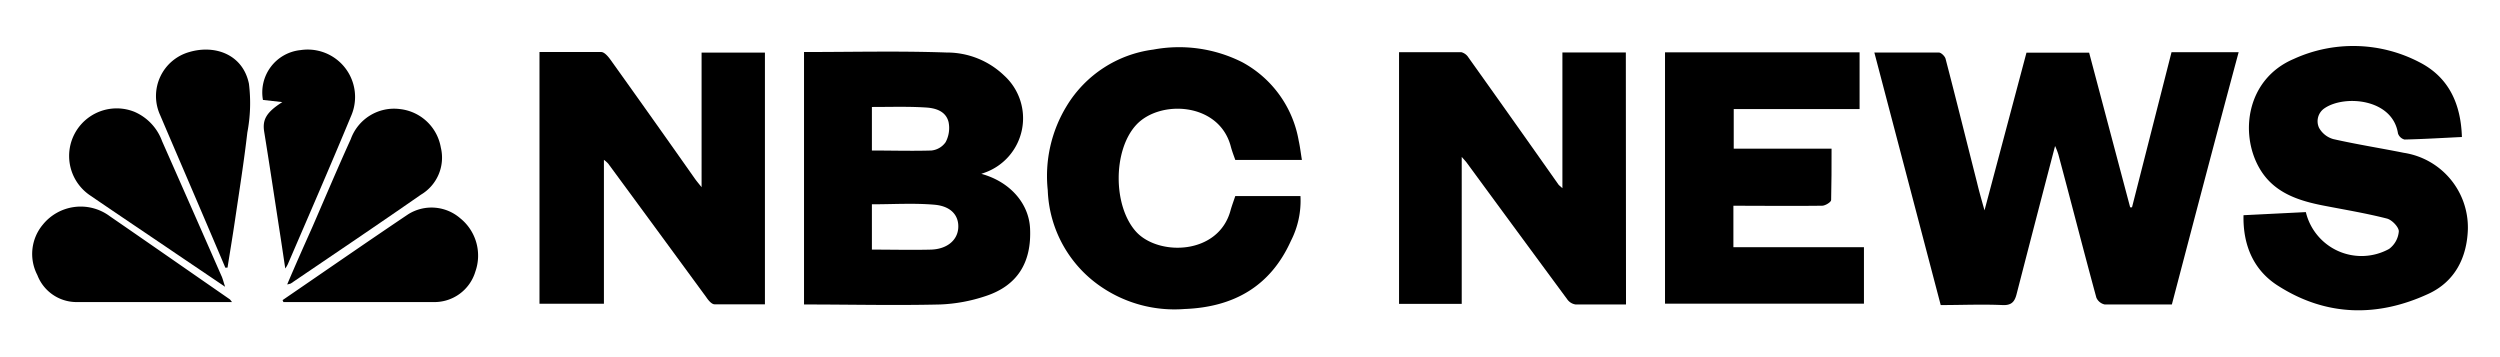 <svg id="Layer_1" data-name="Layer 1" xmlns="http://www.w3.org/2000/svg" viewBox="0 0 297.97 42.51"><path d="M258.86,36.29c-2.75,0-5.37,0-8,0a1.4,1.4,0,0,1-1-.82c-1.55-5.68-3-11.38-4.53-17.07a8.11,8.11,0,0,0-.39-1c-1.57,6-3.09,11.85-4.59,17.67-.23.89-.6,1.34-1.67,1.29-2.44-.11-4.89,0-7.37,0l-7.91-30.1c2.71,0,5.19,0,7.68,0,.28,0,.73.44.81.75,1.28,4.91,2.5,9.84,3.75,14.76.24,1,.52,2,.89,3.3l5-18.79H249c1.62,6.1,3.25,12.27,4.89,18.43l.22,0,4.71-18.49h8C264.11,16.28,261.5,26.23,258.86,36.29Z"/><path d="M95.83,6.2c5.74,0,11.38-.14,17,.06A9.83,9.83,0,0,1,119.68,9a6.88,6.88,0,0,1-2.32,11.58l-.4.14c3.38.92,5.66,3.49,5.81,6.49.2,4.08-1.51,6.84-5.3,8.08a19.33,19.33,0,0,1-5.43,1c-5.37.13-10.74,0-16.21,0Zm8.09,23.55c2.45,0,4.76.06,7.07,0,1.89-.07,3.11-1.11,3.22-2.54s-.76-2.63-2.84-2.81c-2.46-.21-4.94-.05-7.45-.05Zm0-17v5.19c2.4,0,4.74.07,7.08,0a2.35,2.35,0,0,0,1.71-1,3.58,3.58,0,0,0,.35-2.38c-.32-1.33-1.58-1.69-2.76-1.75C108.22,12.68,106.13,12.75,103.93,12.75Z"/><path d="M193.8,36.29c-2.06,0-4,0-6,0a1.47,1.47,0,0,1-1-.61q-6-8.13-12-16.31c-.12-.16-.26-.3-.58-.67V36.22h-7.47v-30c2.54,0,5,0,7.42,0a1.43,1.43,0,0,1,.85.63q5.39,7.56,10.74,15.16c.08.1.19.17.46.42V6.25h7.56Z"/><path d="M64.3,36.2v-30c2.49,0,4.92,0,7.35,0,.39,0,.84.54,1.12.93q5.06,7.07,10.06,14.18c.2.28.42.54.79,1V6.27h7.55v30c-2,0-4,0-6,0-.36,0-.76-.5-1-.86q-5.86-8-11.68-15.91a3.33,3.33,0,0,0-.51-.45V36.2Z"/><path d="M267.4,25.65l7.43-.37a6.82,6.82,0,0,0,9.92,4.39,2.89,2.89,0,0,0,1.16-2.1c0-.51-.82-1.37-1.42-1.52-2.46-.63-5-1.05-7.47-1.53-3.13-.6-6.09-1.57-7.76-4.54-2.34-4.14-1.47-10.57,4.12-12.95a17.05,17.05,0,0,1,15.05.42c3.49,1.81,4.88,5,5,8.88-2.32.11-4.58.25-6.84.3a1.12,1.12,0,0,1-.78-.73c-.64-4.15-6.38-4.62-8.75-3a1.86,1.86,0,0,0-.66,2.33,2.81,2.81,0,0,0,1.71,1.35c2.78.63,5.59,1.07,8.38,1.63a9,9,0,0,1,7.65,9.12c-.11,3.37-1.54,6.23-4.7,7.69-6.05,2.8-12.14,2.7-17.83-.9C268.63,32.28,267.32,29.27,267.4,25.65Z"/><path d="M147.23,23.37H155a10.49,10.49,0,0,1-1.14,5.34c-2.44,5.42-6.82,7.9-12.68,8.12a15.5,15.5,0,0,1-9.85-2.59,14.53,14.53,0,0,1-6.45-11.57,16,16,0,0,1,2.27-10.06,14.19,14.19,0,0,1,10.31-6.7,16.7,16.7,0,0,1,10.61,1.51,13.18,13.18,0,0,1,6.72,9.35c.15.67.23,1.35.38,2.29h-7.94c-.14-.42-.38-1-.56-1.7-1.45-5.19-8.47-5.49-11.25-2.47s-2.78,9.68,0,12.74c2.66,2.9,9.79,2.78,11.24-2.53C146.83,24.49,147.06,23.89,147.23,23.37Z"/><path d="M198.45,6.24h23.19V13h-15v4.72H218.3c0,2.14,0,4.13-.05,6.12,0,.25-.69.67-1.06.68-3.49.05-7,0-10.59,0v4.94h15.56v6.73H198.45Z"/><path d="M26.86,31.91q-1.53-3.61-3.08-7.23c-1.57-3.68-3.16-7.36-4.71-11a5.45,5.45,0,0,1,3.5-7.48c3.1-.91,6.39.32,7.1,3.78a18.67,18.67,0,0,1-.19,5.81c-.4,3.47-.95,6.92-1.46,10.38-.28,1.91-.6,3.81-.9,5.72Z"/><path d="M34,32c-.26-1.72-.48-3.24-.72-4.76-.59-3.84-1.17-7.69-1.79-11.53-.23-1.42.22-2.31,2.16-3.54l-2.31-.26a5.07,5.07,0,0,1,4.49-5.94,5.65,5.65,0,0,1,6,7.89c-2.45,5.91-5,11.77-7.53,17.64A3.26,3.26,0,0,1,34,32Z"/><path d="M26.83,34.18l-5.92-4c-3.37-2.29-6.75-4.55-10.11-6.85a5.67,5.67,0,0,1,5.23-10,6.06,6.06,0,0,1,3.29,3.5q3.54,8,7.05,16C26.52,33.12,26.6,33.48,26.83,34.18Z"/><path d="M34.23,33.9c1-2.36,2-4.6,3-6.84,1.52-3.5,3-7,4.58-10.48A5.48,5.48,0,0,1,47.67,13a5.56,5.56,0,0,1,4.87,4.58,5.13,5.13,0,0,1-2.38,5.63C45,26.8,39.83,30.28,34.66,33.79A2.5,2.5,0,0,1,34.23,33.9Z"/><path d="M27.65,36c-6.36,0-12.52,0-18.69,0a5,5,0,0,1-4.51-3.22,5.44,5.44,0,0,1,.65-6,5.81,5.81,0,0,1,8-1c4.78,3.29,9.54,6.61,14.31,9.91Z"/><path d="M33.68,35.77c5-3.42,10-6.89,15-10.25a5.23,5.23,0,0,1,6.18.5,5.71,5.71,0,0,1,1.8,6.34A5.09,5.09,0,0,1,51.59,36H33.78Z"/></svg>